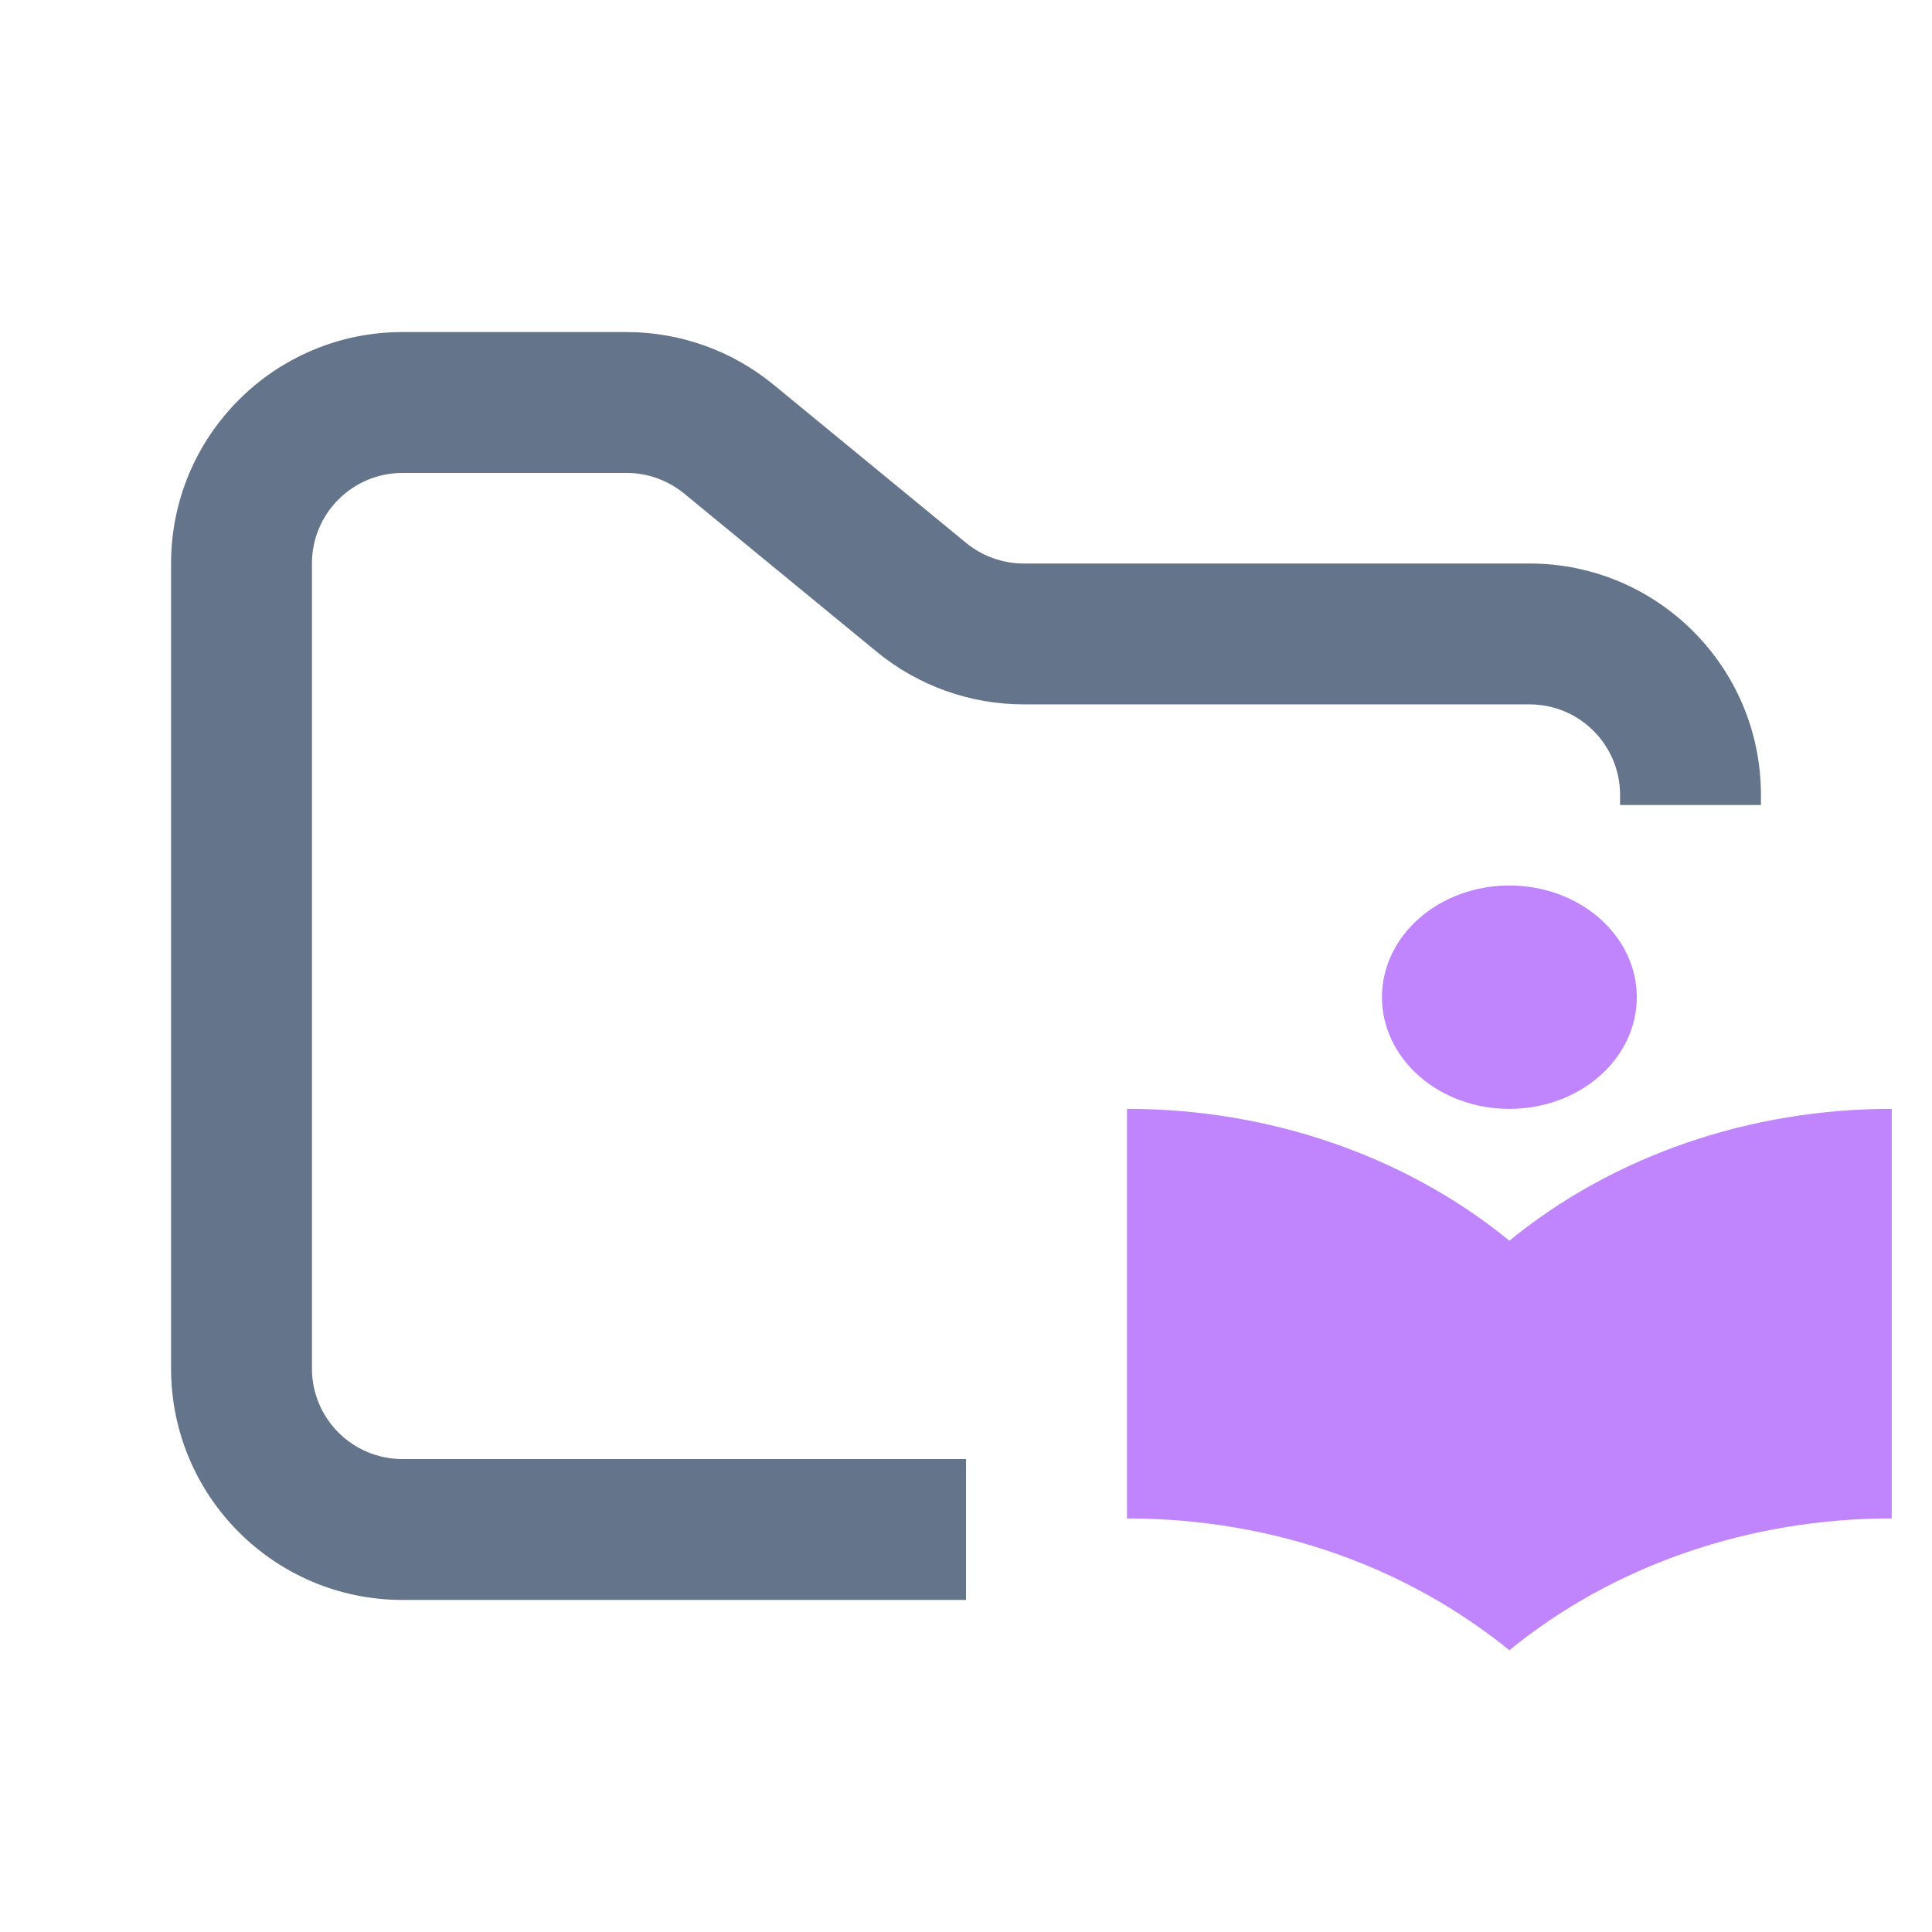 <svg width="48" height="48" viewBox="0 0 48 48" fill="none" xmlns="http://www.w3.org/2000/svg">
<path fill-rule="evenodd" clip-rule="evenodd" d="M10 8.25C6.824 8.25 4.25 10.824 4.25 14V34C4.25 37.176 6.824 39.75 10 39.75H24V36.25H10C8.757 36.25 7.75 35.243 7.75 34V14C7.75 12.757 8.757 11.75 10 11.75H15.568C16.089 11.75 16.593 11.931 16.996 12.261L21.782 16.193C22.811 17.038 24.101 17.5 25.432 17.5H38C39.243 17.5 40.25 18.507 40.25 19.75V20H43.75V19.75C43.75 16.574 41.176 14 38 14H25.432C24.911 14 24.407 13.819 24.004 13.489L19.218 9.557C18.189 8.712 16.899 8.25 15.568 8.25H10Z" fill="#64748B"/>
<path fill-rule="evenodd" clip-rule="evenodd" d="M37.5 27.55C38.34 27.55 39.145 27.258 39.738 26.738C40.332 26.218 40.666 25.512 40.666 24.776C40.666 24.412 40.584 24.051 40.426 23.714C40.267 23.377 40.033 23.071 39.739 22.813C39.446 22.555 39.096 22.351 38.712 22.211C38.328 22.072 37.916 22 37.5 22C37.084 22 36.672 22.072 36.288 22.211C35.904 22.351 35.555 22.555 35.261 22.813C34.967 23.071 34.734 23.377 34.575 23.713C34.416 24.05 34.334 24.411 34.334 24.775C34.334 25.14 34.416 25.5 34.575 25.837C34.734 26.174 34.967 26.48 35.261 26.737C35.555 26.995 35.904 27.2 36.288 27.339C36.672 27.479 37.084 27.55 37.5 27.55ZM37.5 30.825C34.923 28.716 31.526 27.545 28 27.55V37.725C31.694 37.725 35.009 38.974 37.5 41C40.077 38.891 43.474 37.72 47 37.725V27.55C43.474 27.545 40.077 28.716 37.5 30.825Z" fill="#C084FC"/>
</svg>
